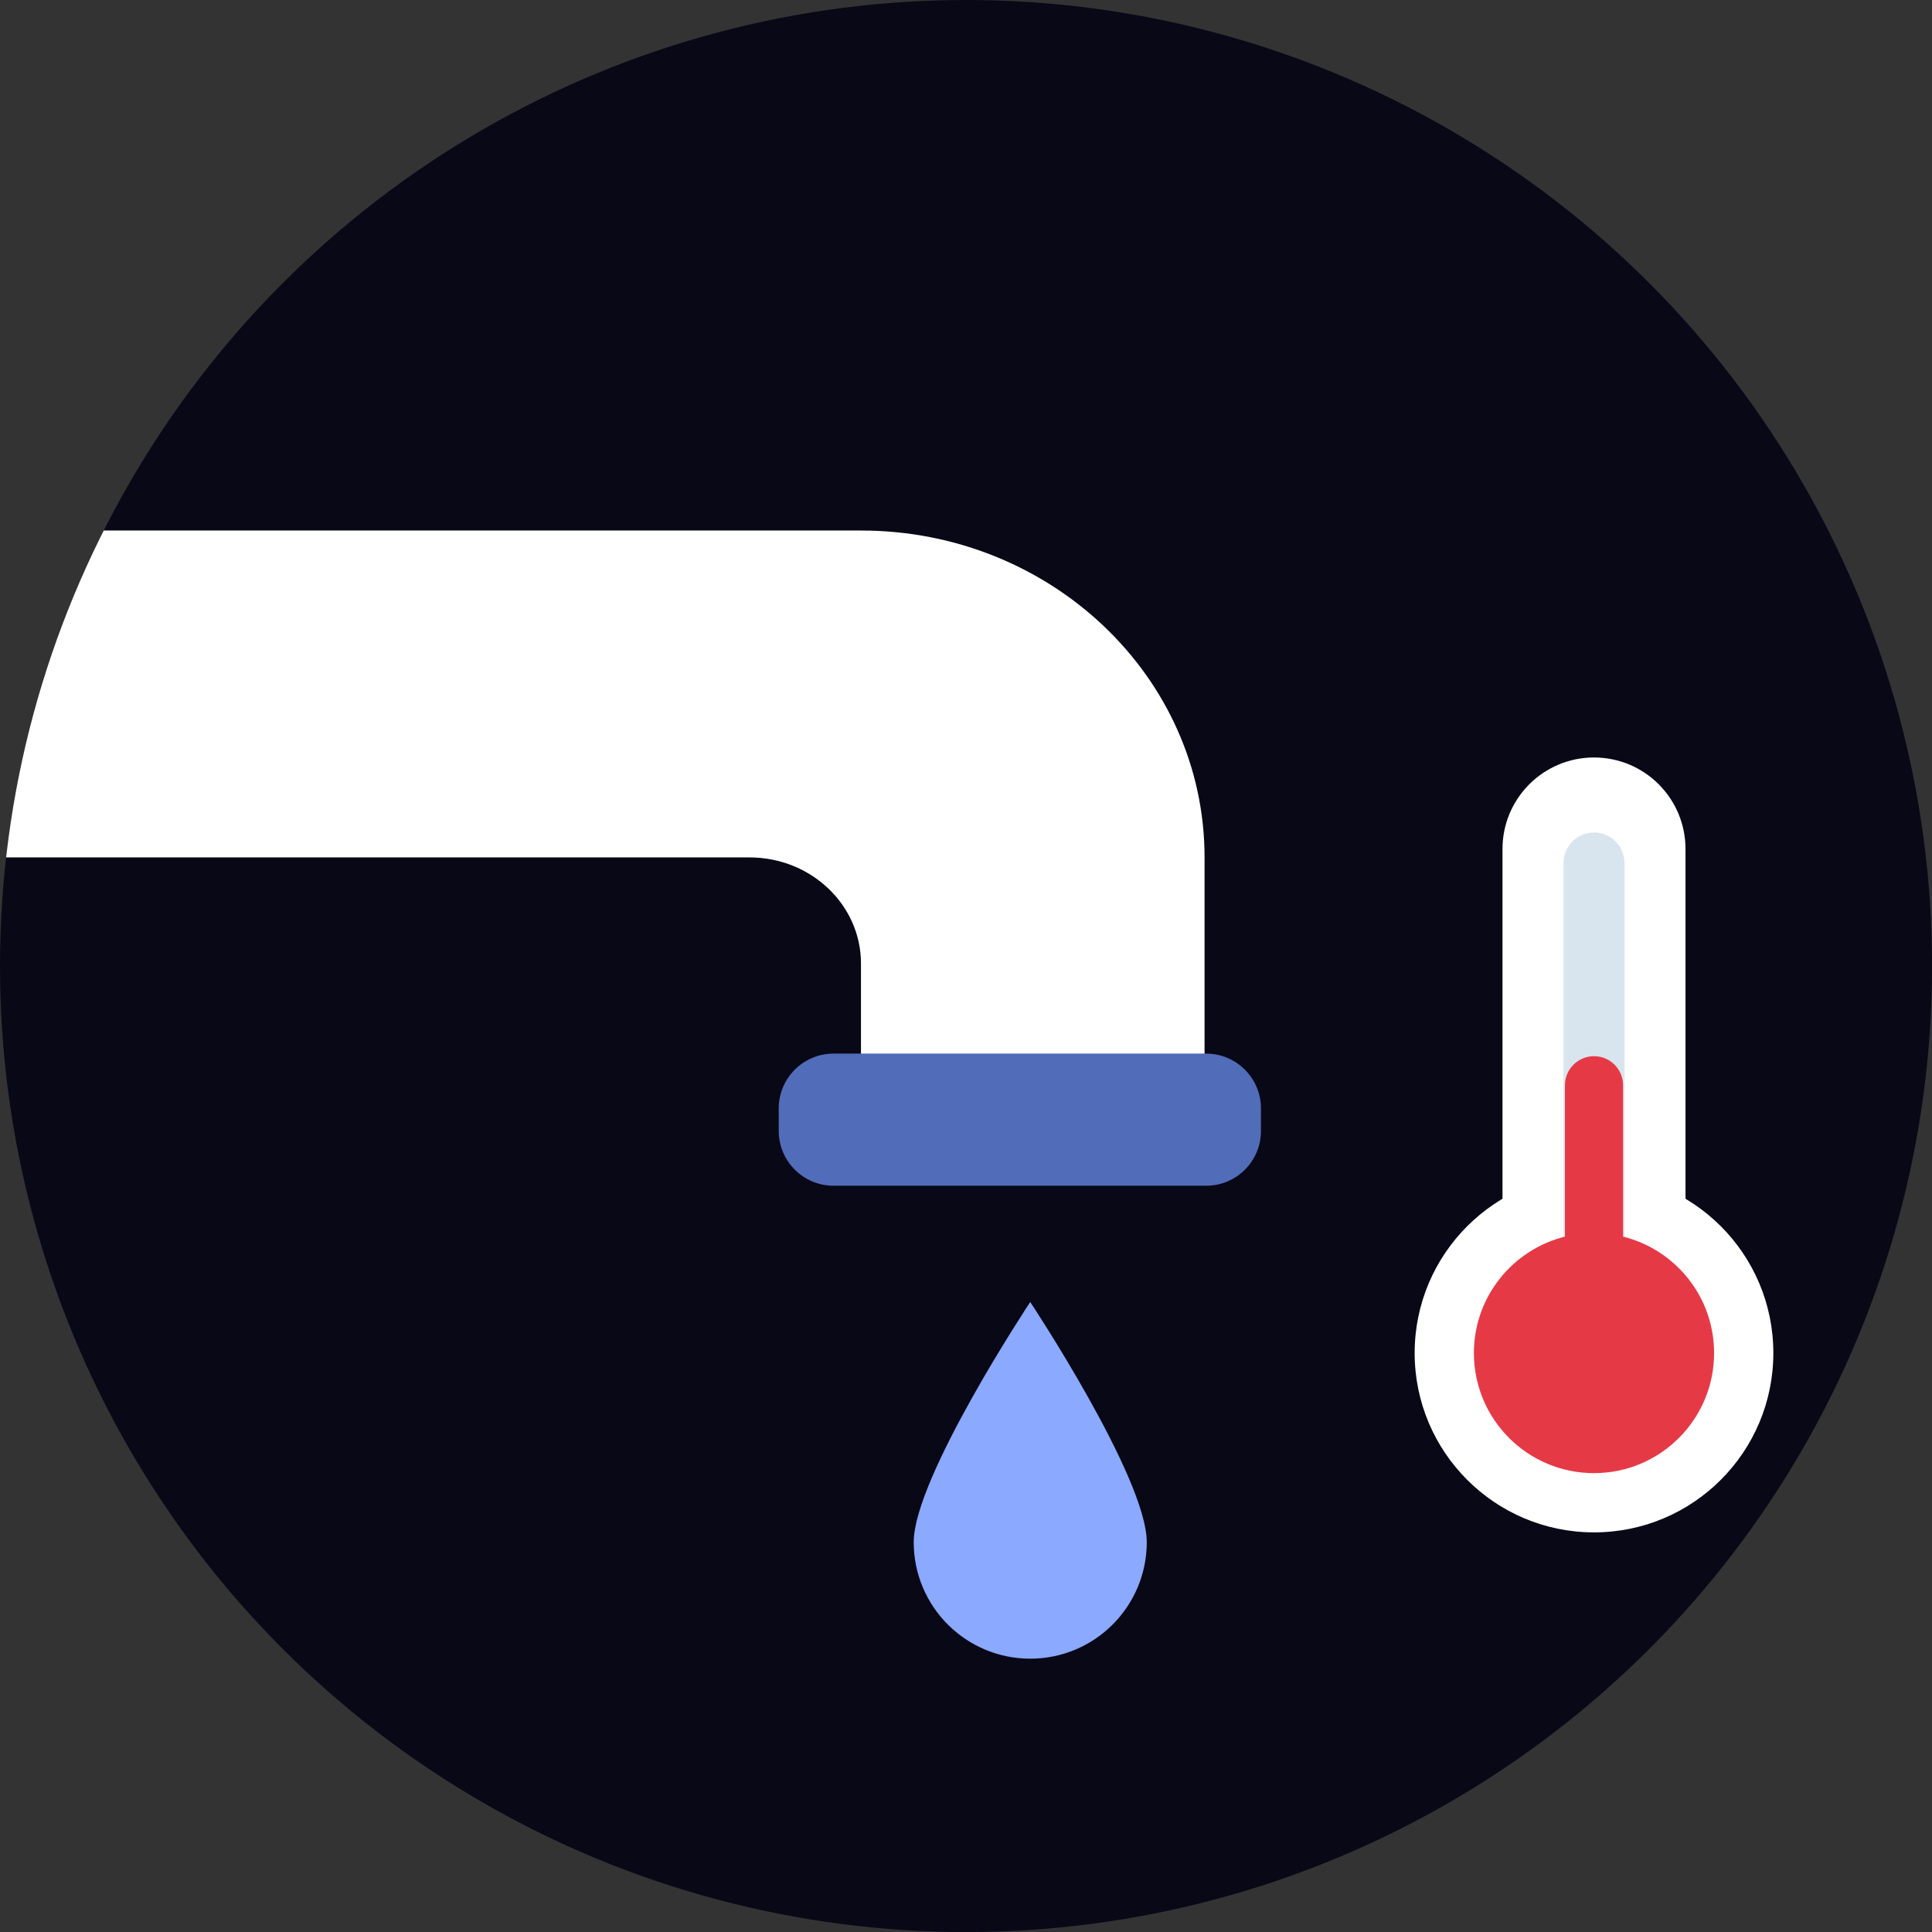 <?xml version="1.0" encoding="utf-8"?>
<!-- Generator: Adobe Illustrator 26.5.0, SVG Export Plug-In . SVG Version: 6.00 Build 0)  -->
<svg version="1.1" id="Calque_1" xmlns="http://www.w3.org/2000/svg" xmlns:xlink="http://www.w3.org/1999/xlink" x="0px" y="0px"
	 viewBox="0 0 373.71 373.71" style="enable-background:new 0 0 373.71 373.71;" xml:space="preserve">
<rect x="0" y="0" width="373.71" height="373.71" fill="#333333" stroke="none"/>
<style type="text/css">
	.st0{fill-rule:evenodd;clip-rule:evenodd;fill:#090817;}
	.st1{fill:#8AA9FF;}
	.st2{fill:#FFFFFF;}
	.st3{fill:#D9E5EE;}
	.st4{fill:#E63946;}
	.st5{clip-path:url(#SVGID_00000088848564066205267490000000827451418938728101_);fill:#FFFFFF;}
	.st6{clip-path:url(#SVGID_00000088848564066205267490000000827451418938728101_);}
	.st7{fill:#516CB8;}
</style>
<g>
	<g>
		<g>
			<g>
				<circle class="st0" cx="186.86" cy="186.86" r="186.86"/>
			</g>
		</g>
		<g>
			<defs>
				<circle id="SVGID_1_" cx="186.86" cy="186.86" r="186.86"/>
			</defs>
			<clipPath id="SVGID_00000118360854619781451600000005192452190018776469_">
				<use xlink:href="#SVGID_1_"  style="overflow:visible;"/>
			</clipPath>
		</g>
		<g>
			<defs>
				<circle id="SVGID_00000181059726256313564180000001551756875743479436_" cx="186.86" cy="186.86" r="186.86"/>
			</defs>
			<clipPath id="SVGID_00000155827472476195264000000008375736188260866467_">
				<use xlink:href="#SVGID_00000181059726256313564180000001551756875743479436_"  style="overflow:visible;"/>
			</clipPath>
		</g>
	</g>
	<path class="st1" d="M221.82,298.3c0,12.45-10.09,22.54-22.54,22.54s-22.54-10.09-22.54-22.54c0-12.45,22.54-46.45,22.54-46.45
		S221.82,285.85,221.82,298.3z"/>
	<g>
		<g>
			<path class="st2" d="M308.33,279.42c-9.78,0-17.7-7.93-17.7-17.7v-97.5c0-9.78,7.93-17.7,17.7-17.7c9.78,0,17.7,7.93,17.7,17.7
				v97.5C326.03,271.5,318.11,279.42,308.33,279.42z"/>
		</g>
		<g>
			<circle class="st2" cx="308.33" cy="261.72" r="34.69"/>
		</g>
		<g>
			<path class="st3" d="M308.33,267.62c-3.26,0-5.9-2.64-5.9-5.9v-94.79c0-3.26,2.64-5.9,5.9-5.9c3.26,0,5.9,2.64,5.9,5.9v94.79
				C314.23,264.98,311.59,267.62,308.33,267.62z"/>
		</g>
		<g>
			<path class="st4" d="M313.95,239.2v-29.28c0-3.11-2.52-5.62-5.62-5.62c-3.11,0-5.62,2.52-5.62,5.62v29.28
				c-10.11,2.52-17.61,11.63-17.61,22.52c0,12.83,10.4,23.23,23.23,23.23c12.83,0,23.23-10.4,23.23-23.23
				C331.56,250.83,324.06,241.72,313.95,239.2z"/>
		</g>
	</g>
	<g>
		<defs>
			<circle id="SVGID_00000047778651620737715430000007517263069405766046_" cx="186.86" cy="186.86" r="186.86"/>
		</defs>
		<clipPath id="SVGID_00000088126348282173678350000005904578482748214947_">
			<use xlink:href="#SVGID_00000047778651620737715430000007517263069405766046_"  style="overflow:visible;"/>
		</clipPath>
		<path style="clip-path:url(#SVGID_00000088126348282173678350000005904578482748214947_);fill:#FFFFFF;" d="M166.54,102.62H-14.54
			v63.23h159.51c11.91,0,21.57,9.19,21.57,20.52v24.93H233v-45.45v0C233,130.93,203.24,102.62,166.54,102.62L166.54,102.62z"/>
		<g style="clip-path:url(#SVGID_00000088126348282173678350000005904578482748214947_);">
			<defs>
				<circle id="SVGID_00000172414502989174761660000018165396437589567651_" cx="186.86" cy="186.86" r="186.86"/>
			</defs>
			<clipPath id="SVGID_00000015345025627103099980000003015027356362744763_">
				<use xlink:href="#SVGID_00000172414502989174761660000018165396437589567651_"  style="overflow:visible;"/>
			</clipPath>
		</g>
		<g style="clip-path:url(#SVGID_00000088126348282173678350000005904578482748214947_);">
			<defs>
				<circle id="SVGID_00000082343926999169560960000012671286207473048503_" cx="186.86" cy="186.86" r="186.86"/>
			</defs>
			<clipPath id="SVGID_00000165943736367611741940000001530707759980513152_">
				<use xlink:href="#SVGID_00000082343926999169560960000012671286207473048503_"  style="overflow:visible;"/>
			</clipPath>
		</g>
	</g>
	<path class="st7" d="M233.3,229.36h-72.06c-5.86,0-10.61-4.75-10.61-10.61v-4.34c0-5.86,4.75-10.61,10.61-10.61h72.06
		c5.86,0,10.61,4.75,10.61,10.61v4.34C243.92,224.61,239.17,229.36,233.3,229.36z"/>
</g>
</svg>
